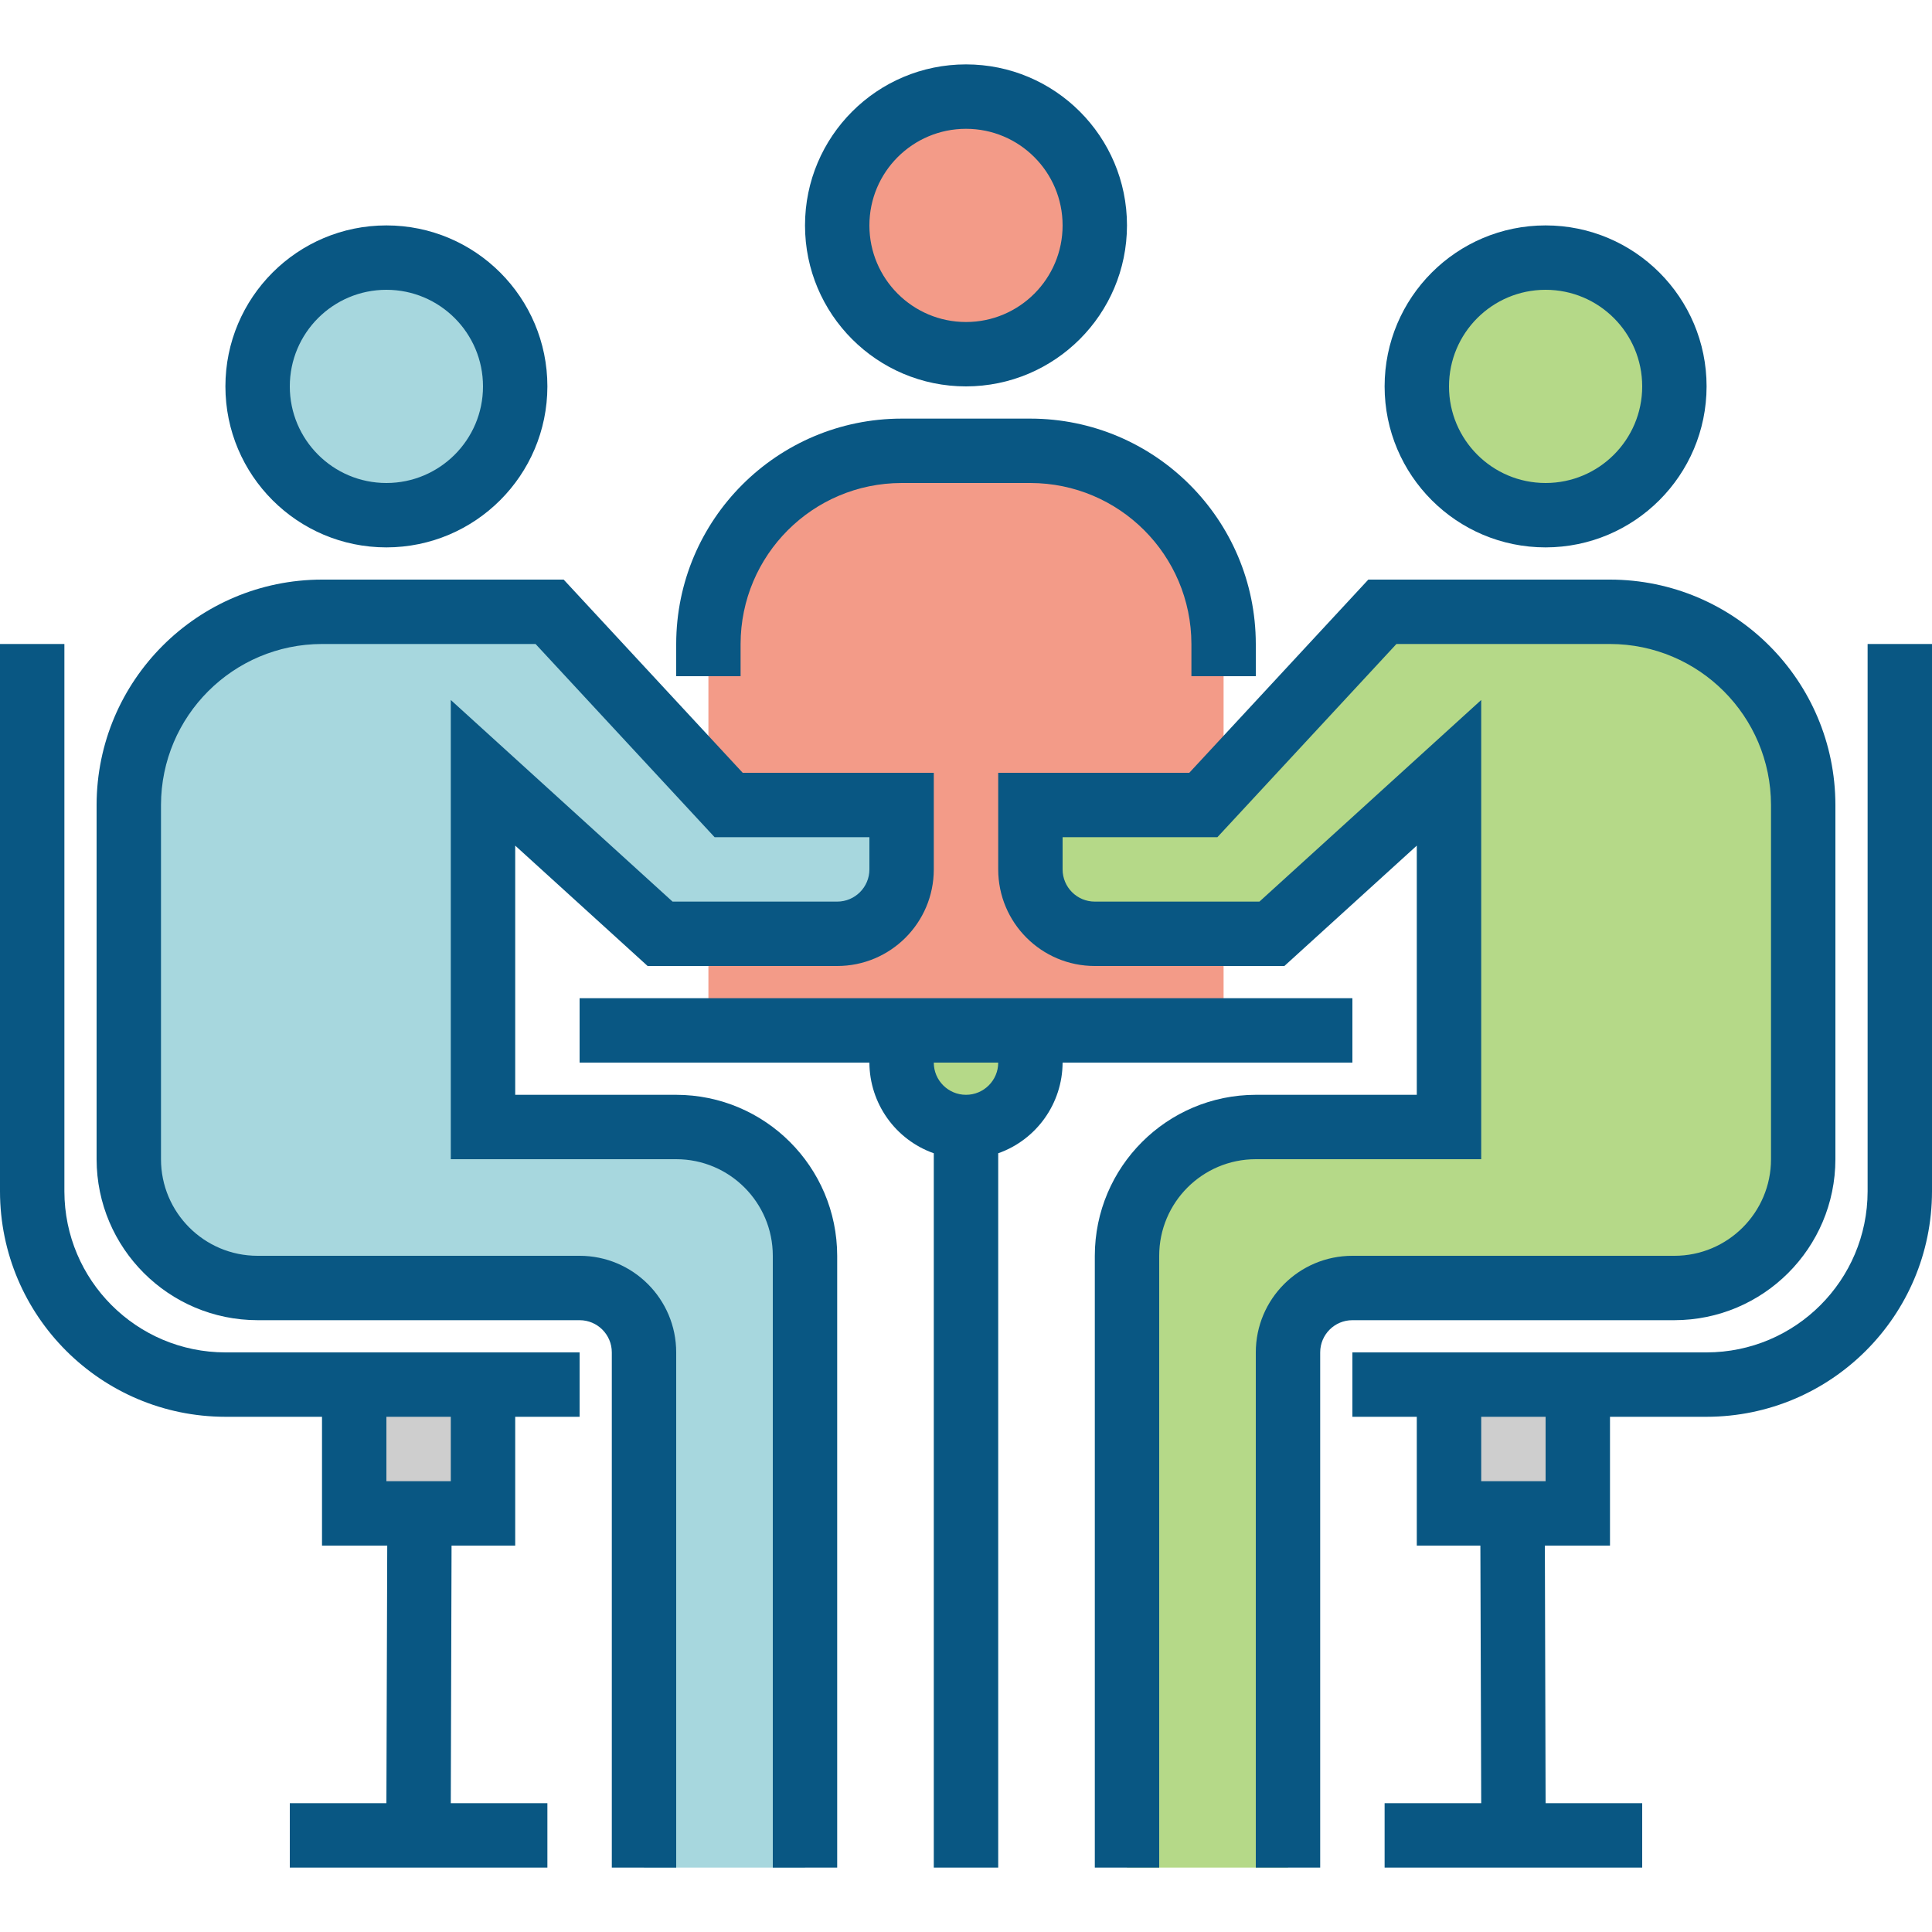 <svg width="58" height="58" viewBox="0 0 58 58" fill="none" xmlns="http://www.w3.org/2000/svg">
<g clip-path="url(#clip0)">
<path d="M32.867 6.767C32.867 8.902 31.135 10.633 29 10.633C26.865 10.633 25.133 8.902 25.133 6.767C25.133 4.631 26.865 2.9 29 2.9C31.135 2.9 32.867 4.631 32.867 6.767Z" fill="#F39B88"/>
<path d="M50.267 11.6C50.267 13.735 48.535 15.467 46.4 15.467C44.264 15.467 42.533 13.735 42.533 11.6C42.533 9.465 44.264 7.733 46.4 7.733C48.535 7.733 50.267 9.465 50.267 11.6Z" fill="#B5D988"/>
<path d="M43.5 45.433H47.367V41.567H43.5V45.433Z" fill="#CECECE"/>
<path d="M12.595 45.433H14.5V41.567H10.633V45.433H12.595Z" fill="#CECECE"/>
<path d="M30.933 31.9V30.933H27.067V31.9C27.067 32.968 27.932 33.833 29 33.833C30.068 33.833 30.933 32.968 30.933 31.9Z" fill="#B5D988"/>
<path d="M36.733 30.933V19.333C36.733 16.13 34.136 13.533 30.933 13.533H27.067C23.864 13.533 21.267 16.13 21.267 19.333V30.933H36.733Z" fill="#F39B88"/>
<path d="M15.467 11.6C15.467 13.735 13.735 15.467 11.6 15.467C9.465 15.467 7.733 13.735 7.733 11.6C7.733 9.465 9.465 7.733 11.6 7.733C13.735 7.733 15.467 9.465 15.467 11.6Z" fill="#A7D7DE"/>
<path d="M24.167 56.067V37.7C24.167 35.565 22.435 33.833 20.3 33.833H14.5V23.2L19.817 28.033H25.133C26.201 28.033 27.067 27.168 27.067 26.1V24.167H21.876L16.501 18.367H9.667C6.464 18.367 3.867 20.964 3.867 24.167V34.8C3.867 36.935 5.598 38.667 7.733 38.667H17.4C18.468 38.667 19.333 39.532 19.333 40.6V56.067H24.167Z" fill="#A7D7DE"/>
<path d="M38.667 56.067V40.6C38.667 39.532 39.532 38.667 40.6 38.667H50.267C52.402 38.667 54.133 36.935 54.133 34.8V24.167C54.133 20.964 51.536 18.367 48.333 18.367H41.499L36.124 24.167H30.933V26.1C30.933 27.168 31.799 28.033 32.867 28.033H38.183L43.5 23.2V33.833H37.7C35.565 33.833 33.833 35.565 33.833 37.7V56.067H38.667Z" fill="#B5D988"/>
<path d="M29 11.6C26.331 11.6 24.167 9.436 24.167 6.767C24.167 4.097 26.331 1.933 29 1.933C31.669 1.933 33.833 4.097 33.833 6.767C33.83 9.435 31.668 11.597 29 11.6ZM29 3.867C27.399 3.867 26.1 5.165 26.1 6.767C26.1 8.368 27.399 9.667 29 9.667C30.602 9.667 31.9 8.368 31.9 6.767C31.9 5.165 30.602 3.867 29 3.867Z" fill="#095783"/>
<path d="M46.4 16.433C43.731 16.433 41.567 14.269 41.567 11.6C41.567 8.931 43.731 6.767 46.4 6.767C49.069 6.767 51.233 8.931 51.233 11.6C51.23 14.268 49.068 16.43 46.4 16.433ZM46.4 8.7C44.798 8.7 43.5 9.998 43.5 11.6C43.5 13.201 44.798 14.5 46.4 14.5C48.002 14.5 49.3 13.201 49.3 11.6C49.3 9.998 48.002 8.7 46.4 8.7Z" fill="#095783"/>
<path d="M11.6 16.433C8.931 16.433 6.767 14.269 6.767 11.6C6.767 8.931 8.931 6.767 11.6 6.767C14.269 6.767 16.433 8.931 16.433 11.6C16.43 14.268 14.268 16.43 11.6 16.433ZM11.6 8.7C9.998 8.7 8.7 9.998 8.7 11.6C8.7 13.201 9.998 14.5 11.6 14.5C13.201 14.5 14.5 13.201 14.5 11.6C14.5 9.998 13.201 8.7 11.6 8.7Z" fill="#095783"/>
<path d="M37.7 20.3H35.767V19.333C35.763 16.665 33.602 14.503 30.933 14.5H27.067C24.398 14.503 22.237 16.665 22.233 19.333V20.3H20.3V19.333C20.304 15.598 23.331 12.571 27.067 12.567H30.933C34.669 12.571 37.696 15.598 37.7 19.333V20.3Z" fill="#095783"/>
<path d="M56.067 19.333V35.767C56.063 38.435 53.902 40.597 51.233 40.6H40.6V42.533H42.533V46.4H44.442L44.467 54.133H41.567V56.067H49.3V54.133H46.4L46.378 46.4H48.333V42.533H51.233C54.969 42.529 57.996 39.502 58 35.767V19.333H56.067ZM46.4 44.467H44.467V42.533H46.4V44.467Z" fill="#095783"/>
<path d="M50.267 39.633C52.935 39.63 55.097 37.468 55.1 34.8V24.167C55.096 20.431 52.069 17.404 48.334 17.4H41.078L35.703 23.2H29.967V26.1C29.967 27.701 31.265 29 32.867 29H38.558L42.533 25.386V32.867H37.7C35.032 32.87 32.87 35.032 32.867 37.7V56.067H34.8V37.7C34.8 36.099 36.099 34.8 37.7 34.8H44.467V21.014L37.809 27.067H32.867C32.333 27.067 31.9 26.634 31.9 26.1V25.133H36.547L41.922 19.333H48.334C51.002 19.337 53.163 21.498 53.167 24.167V34.8C53.167 36.401 51.868 37.7 50.267 37.7H40.6C38.999 37.7 37.7 38.998 37.7 40.6V56.067H39.633V40.6C39.633 40.066 40.066 39.633 40.6 39.633H50.267Z" fill="#095783"/>
<path d="M20.3 32.867H15.467V25.386L19.442 29H25.133C26.735 29 28.033 27.701 28.033 26.1V23.2H22.297L16.922 17.4H9.667C5.931 17.404 2.904 20.431 2.9 24.167V34.8C2.903 37.468 5.065 39.63 7.733 39.633H17.4C17.934 39.633 18.367 40.066 18.367 40.6V56.067H20.3V40.6C20.3 38.998 19.001 37.7 17.4 37.7H7.733C6.132 37.7 4.833 36.401 4.833 34.8V24.167C4.837 21.498 6.998 19.337 9.667 19.333H16.078L21.453 25.133H26.1V26.1C26.1 26.634 25.667 27.067 25.133 27.067H20.191L13.533 21.014V34.8H20.3C21.901 34.8 23.2 36.099 23.2 37.7V56.067H25.133V37.7C25.13 35.032 22.968 32.87 20.3 32.867Z" fill="#095783"/>
<path d="M6.767 40.6C4.098 40.597 1.937 38.435 1.933 35.767V19.333H0V35.767C0.004 39.502 3.031 42.529 6.767 42.533H9.667V46.4H11.625L11.6 54.133H8.7V56.067H16.433V54.133H13.533L13.556 46.4H15.467V42.533H17.4V40.6H6.767ZM13.533 44.467H11.6V42.533H13.533V44.467Z" fill="#095783"/>
<path d="M40.6 29.967H17.4V31.9H26.1C26.105 33.124 26.879 34.214 28.033 34.622V56.067H29.967V34.622C31.121 34.214 31.895 33.124 31.9 31.9H40.6V29.967ZM29 32.867C28.466 32.867 28.033 32.434 28.033 31.9H29.967C29.967 32.434 29.534 32.867 29 32.867Z" fill="#095783"/>
</g>
<defs>
<clipPath id="clip0">
<rect width="58" height="58" fill="white"/>
</clipPath>
</defs>
</svg>
